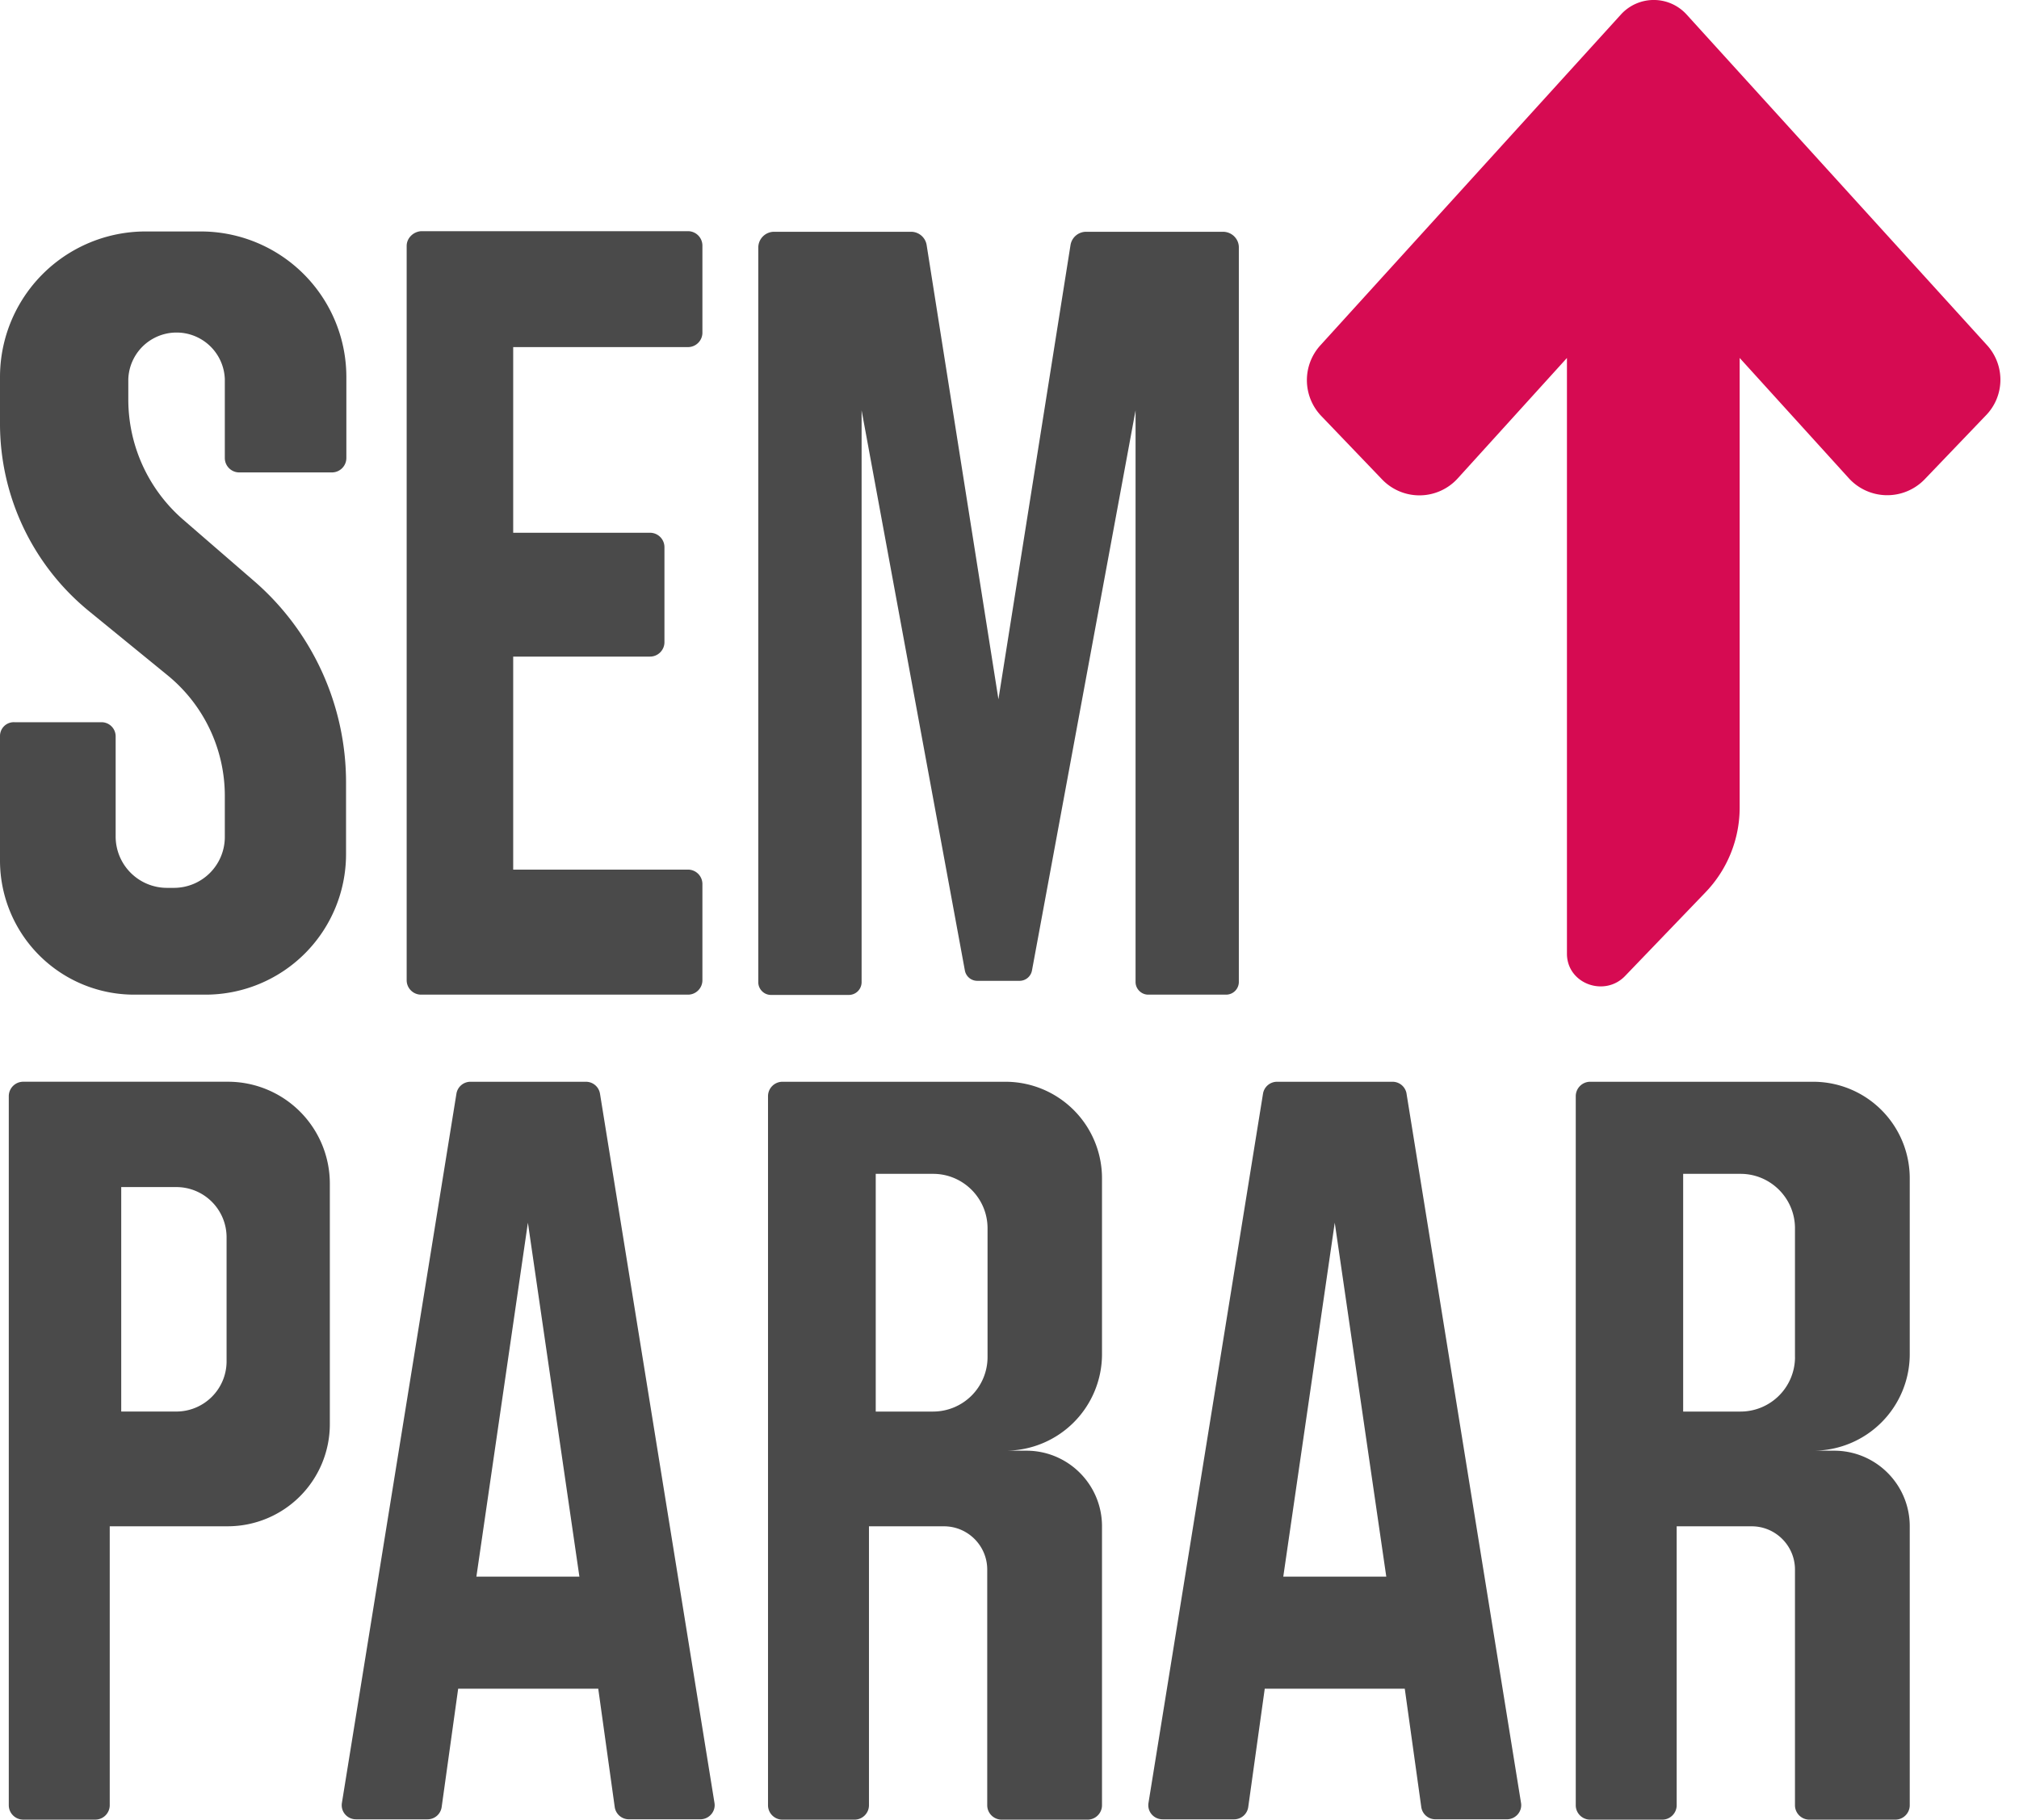 <svg width="71" height="64" fill="none" xmlns="http://www.w3.org/2000/svg"><path d="M8.01 38.047H.816a.508.508 0 0 0-.507.507v24.939c0 .28.228.507.507.507h2.536c.28 0 .507-.228.507-.507v-9.81h4.15a3.593 3.593 0 0 0 3.59-3.59v-8.466a3.584 3.584 0 0 0-3.59-3.58Zm-.042 9.83c0 .984-.797 1.77-1.77 1.77H4.263v-7.895h1.935c.984 0 1.77.796 1.77 1.77v4.356ZM21.1 38.472a.5.5 0 0 0-.497-.424h-4.056a.5.5 0 0 0-.497.424L12.024 63.41c-.051.31.187.58.497.58h2.515a.502.502 0 0 0 .496-.435l.58-4.16h4.926l.579 4.16a.502.502 0 0 0 .497.434h2.514c.31 0 .549-.279.497-.579L21.1 38.471Zm-2.525 16.981h-1.822l1.811-12.448 1.811 12.448h-1.8Zm30.889-16.98a.5.5 0 0 0-.497-.425H44.91a.5.5 0 0 0-.496.424L40.388 63.41c-.051.31.187.58.497.58H43.4a.502.502 0 0 0 .496-.435l.58-4.16H49.4l.58 4.16a.502.502 0 0 0 .497.434h2.514c.31 0 .549-.279.497-.579l-4.025-24.939Zm-2.525 16.98h-1.811l1.81-12.448 1.812 12.448h-1.811Zm-8.186-7.823v-6.188a3.396 3.396 0 0 0-3.394-3.394h-7.844a.508.508 0 0 0-.507.507v24.939c0 .28.228.507.507.507h2.536c.28 0 .507-.228.507-.507v-9.81h2.639c.838 0 1.52.683 1.52 1.521v8.289c0 .28.228.507.508.507h3.021c.28 0 .507-.228.507-.507v-9.81c0-1.47-1.19-2.66-2.66-2.66h-.734a3.396 3.396 0 0 0 3.394-3.394Zm-4.025.104a1.917 1.917 0 0 1-1.914 1.914h-2.018v-8.361h2.018c1.055 0 1.914.859 1.914 1.914v4.533Zm32.43-.104v-6.188a3.396 3.396 0 0 0-3.393-3.394H55.92a.508.508 0 0 0-.507.507v24.939c0 .28.227.507.507.507h2.535c.28 0 .507-.228.507-.507v-9.81h2.639c.838 0 1.521.683 1.521 1.521v8.289c0 .28.228.507.507.507h3.022c.28 0 .507-.228.507-.507v-9.81c0-1.47-1.19-2.66-2.66-2.66h-.734a3.396 3.396 0 0 0 3.394-3.394Zm-4.035.104a1.917 1.917 0 0 1-1.914 1.914H59.19v-8.361h2.018c1.055 0 1.914.859 1.914 1.914v4.533ZM0 25.888v4.377a4.717 4.717 0 0 0 4.719 4.719h2.514a4.942 4.942 0 0 0 4.936-4.936v-2.525c0-2.732-1.19-5.33-3.26-7.109l-2.462-2.132a5.593 5.593 0 0 1-1.935-4.232v-.714a1.698 1.698 0 0 1 3.394 0v2.773c0 .28.228.507.507.507h3.26c.279 0 .507-.227.507-.507v-2.846a5.12 5.12 0 0 0-5.123-5.122H5.122A5.12 5.12 0 0 0 0 13.264v1.635A8.51 8.51 0 0 0 3.135 21.5l2.763 2.256a5.474 5.474 0 0 1 2.008 4.222v1.46a1.79 1.79 0 0 1-1.79 1.79h-.238a1.806 1.806 0 0 1-1.811-1.811v-3.519a.497.497 0 0 0-.497-.496H.507a.484.484 0 0 0-.507.486Zm14.301-17.24v25.829c0 .28.228.507.507.507h9.386c.28 0 .507-.228.507-.507v-3.384a.508.508 0 0 0-.507-.507h-6.147v-7.492h4.812c.28 0 .507-.228.507-.507v-3.342a.508.508 0 0 0-.507-.507h-4.812v-6.53h6.147c.28 0 .507-.228.507-.507V8.638a.508.508 0 0 0-.507-.507h-9.386c-.28.02-.507.248-.507.517Zm28.705-.496h-4.811a.556.556 0 0 0-.549.465l-2.535 15.978-2.525-15.978a.555.555 0 0 0-.548-.465h-4.812a.556.556 0 0 0-.56.558v25.84c0 .237.197.444.446.444h2.742a.448.448 0 0 0 .445-.445V14.433l3.632 19.703a.444.444 0 0 0 .435.362h1.49a.444.444 0 0 0 .434-.362l3.643-19.703v20.106c0 .238.197.445.445.445h2.742a.448.448 0 0 0 .445-.445V8.7c0-.3-.248-.548-.559-.548Z" fill="#4A4A4A"/><path d="M69.88 12.146 59.305.504a1.56 1.56 0 0 0-2.298 0L46.432 12.146a1.821 1.821 0 0 0 .03 2.483l2.143 2.236a1.818 1.818 0 0 0 2.66-.042l3.838-4.232v20.975c.021 1.046 1.335 1.511 2.05.756l2.824-2.939a4.3 4.3 0 0 0 1.2-2.98V12.59l3.84 4.232a1.827 1.827 0 0 0 2.66.042l2.141-2.235c.683-.683.704-1.77.062-2.484Z" fill="#D60B52"/></svg>
